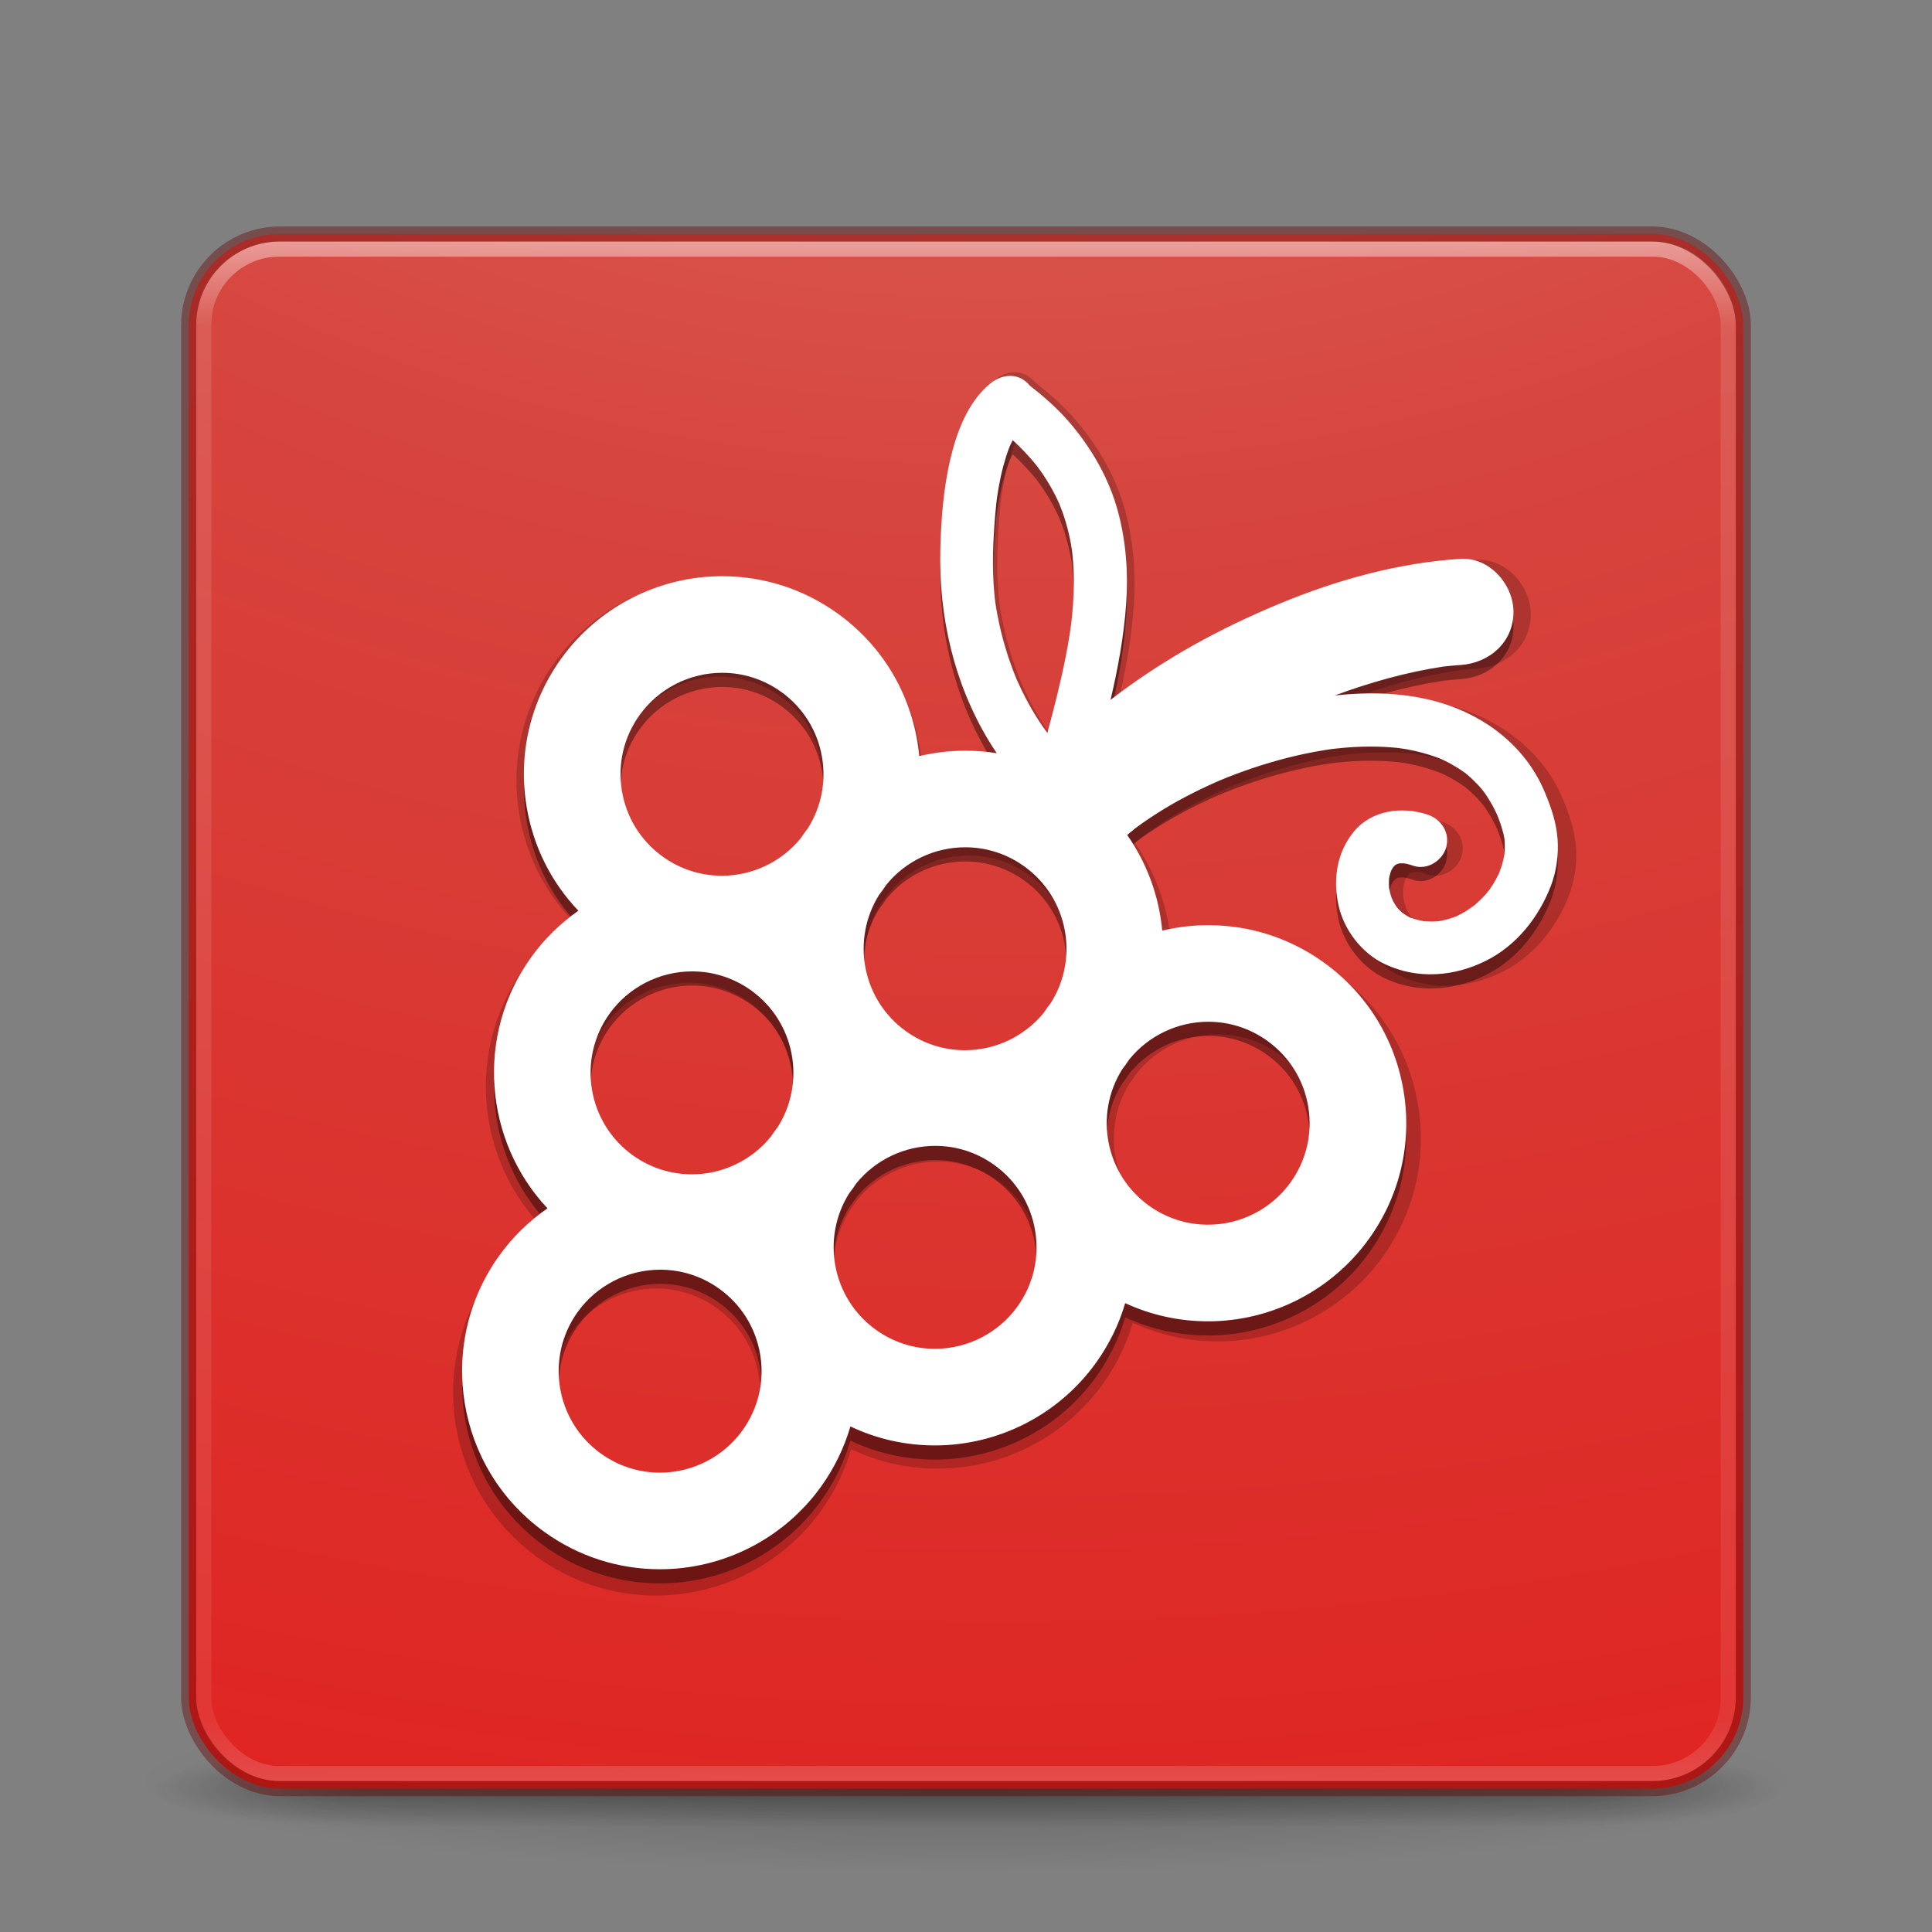 <?xml version="1.0" encoding="UTF-8" standalone="no"?>
<!-- Created with Inkscape (http://www.inkscape.org/) -->

<svg
   xmlns:dc="http://purl.org/dc/elements/1.1/"
   xmlns:cc="http://creativecommons.org/ns#"
   xmlns:rdf="http://www.w3.org/1999/02/22-rdf-syntax-ns#"
   xmlns:svg="http://www.w3.org/2000/svg"
   xmlns="http://www.w3.org/2000/svg"
   xmlns:xlink="http://www.w3.org/1999/xlink"
   xmlns:sodipodi="http://sodipodi.sourceforge.net/DTD/sodipodi-0.dtd"
   xmlns:inkscape="http://www.inkscape.org/namespaces/inkscape"
   width="136.533"
   height="136.533"
   id="svg3049"
   version="1.1"
   inkscape:version="0.92.0 r15299"
   sodipodi:docname="Akawain.svg"
   viewBox="0 0 128 128">
  <rect x="0" y="0" width="128" height="128" fill="#808080" stroke="none"/>
  <defs
     id="defs3051">
    <linearGradient
       y2="54.78"
       x2="167.983"
       y1="8.508"
       x1="167.983"
       gradientTransform="matrix(1.832,0,0,1.844,-232.176,-55.441)"
       gradientUnits="userSpaceOnUse"
       id="linearGradient5228"
       xlink:href="#linearGradient5803"
       inkscape:collect="always" />
    <linearGradient
       id="linearGradient5803">
      <stop
         style="stop-color:#fff5ef;stop-opacity:1;"
         offset="0"
         id="stop5805" />
      <stop
         style="stop-color:#fef8dd;stop-opacity:1;"
         offset="1"
         id="stop5807" />
    </linearGradient>
    <linearGradient
       inkscape:collect="always"
       xlink:href="#linearGradient3924"
       id="linearGradient4136"
       gradientUnits="userSpaceOnUse"
       gradientTransform="matrix(2.73,0,0,2.73,-1.514,-62.512)"
       x1="24"
       y1="5"
       x2="24"
       y2="43" />
    <linearGradient
       id="linearGradient3924">
      <stop
         offset="0"
         style="stop-color:#ffffff;stop-opacity:1"
         id="stop3926" />
      <stop
         offset="0.063"
         style="stop-color:#ffffff;stop-opacity:0.235"
         id="stop3928" />
      <stop
         offset="0.951"
         style="stop-color:#ffffff;stop-opacity:0.157"
         id="stop3930" />
      <stop
         offset="1"
         style="stop-color:#ffffff;stop-opacity:0.392"
         id="stop3932" />
    </linearGradient>
    <radialGradient
       r="12.672"
       fy="9.957"
       fx="6.2"
       cy="9.957"
       cx="6.73"
       gradientTransform="matrix(0,25.083,-30.794,0,372.817,-272.09)"
       gradientUnits="userSpaceOnUse"
       id="radialGradient5264-4"
       xlink:href="#linearGradient2867-449-88-871-390-598-476-591-434-148-57-177-8-3-3-6-4-8-8-8"
       inkscape:collect="always" />
    <linearGradient
       id="linearGradient2867-449-88-871-390-598-476-591-434-148-57-177-8-3-3-6-4-8-8-8">
      <stop
         offset="0"
         style="stop-color:#e28478;stop-opacity:1"
         id="stop3750-1-0-7-6-6-1-3-9" />
      <stop
         offset="0.262"
         style="stop-color:#d6453e;stop-opacity:1"
         id="stop3752-3-7-4-0-32-8-923-0" />
      <stop
         offset="0.705"
         style="stop-color:#e51010;stop-opacity:1"
         id="stop3754-1-8-5-2-7-6-7-1" />
      <stop
         offset="1"
         style="stop-color:#931010;stop-opacity:1"
         id="stop3756-1-6-2-6-6-1-96-6" />
    </linearGradient>
    <radialGradient
       inkscape:collect="always"
       xlink:href="#linearGradient3688-166-749-5"
       id="radialGradient4093"
       gradientUnits="userSpaceOnUse"
       gradientTransform="matrix(2.004,0,0,1.4,27.988,-17.4)"
       cx="4.993"
       cy="43.5"
       fx="4.993"
       fy="43.5"
       r="2.5" />
    <linearGradient
       id="linearGradient3688-166-749-5">
      <stop
         offset="0"
         style="stop-color:#181818;stop-opacity:1"
         id="stop2883-0" />
      <stop
         offset="1"
         style="stop-color:#181818;stop-opacity:0"
         id="stop2885-5" />
    </linearGradient>
    <radialGradient
       inkscape:collect="always"
       xlink:href="#linearGradient3688-464-309-8"
       id="radialGradient4095"
       gradientUnits="userSpaceOnUse"
       gradientTransform="matrix(2.004,0,0,1.4,-20.012,-104.4)"
       cx="4.993"
       cy="43.5"
       fx="4.993"
       fy="43.5"
       r="2.5" />
    <linearGradient
       id="linearGradient3688-464-309-8">
      <stop
         offset="0"
         style="stop-color:#181818;stop-opacity:1"
         id="stop2889-9" />
      <stop
         offset="1"
         style="stop-color:#181818;stop-opacity:0"
         id="stop2891-4" />
    </linearGradient>
    <linearGradient
       inkscape:collect="always"
       xlink:href="#linearGradient3702-501-757-0"
       id="linearGradient4097"
       gradientUnits="userSpaceOnUse"
       x1="25.058"
       y1="47.028"
       x2="25.058"
       y2="39.999" />
    <linearGradient
       id="linearGradient3702-501-757-0">
      <stop
         offset="0"
         style="stop-color:#181818;stop-opacity:0"
         id="stop2895-0" />
      <stop
         offset="0.5"
         style="stop-color:#181818;stop-opacity:1"
         id="stop2897-2" />
      <stop
         offset="1"
         style="stop-color:#181818;stop-opacity:0"
         id="stop2899-6" />
    </linearGradient>
    <linearGradient
       id="linearGradient3811">
      <stop
         offset="0"
         style="stop-color:#000000;stop-opacity:1"
         id="stop3813" />
      <stop
         offset="1"
         style="stop-color:#000000;stop-opacity:0"
         id="stop3815" />
    </linearGradient>
    <radialGradient
       r="35.338"
       fy="93.468"
       fx="-4.029"
       cy="93.468"
       cx="-4.029"
       gradientTransform="matrix(1.556,0,0,0.17,70.27,38.132)"
       gradientUnits="userSpaceOnUse"
       id="radialGradient6276"
       xlink:href="#linearGradient3811"
       inkscape:collect="always" />
  </defs>
  <sodipodi:namedview
     id="base"
     pagecolor="#ffffff"
     bordercolor="#666666"
     borderopacity="1.0"
     inkscape:pageopacity="0.0"
     inkscape:pageshadow="2"
     inkscape:zoom="2.75"
     inkscape:cx="39.913662"
     inkscape:cy="68.935072"
     inkscape:current-layer="layer5"
     showgrid="true"
     inkscape:document-units="px"
     inkscape:grid-bbox="true"
     inkscape:window-width="1366"
     inkscape:window-height="706"
     inkscape:window-x="-8"
     inkscape:window-y="-8"
     inkscape:window-maximized="1"
     showguides="false" />
  <g
     id="layer1"
     inkscape:label="Layer 1"
     inkscape:groupmode="layer"
     transform="translate(0,64)"
     sodipodi:insensitive="true">
    <path
       inkscape:connector-curvature="0"
       d="m 119,54.002 a 55,6 0 0 1 -110,0 55,6 0 1 1 110,0 z"
       id="path3041"
       style="color:#000000;display:inline;overflow:visible;visibility:visible;opacity:0.2;fill:url(#radialGradient6276);fill-opacity:1;fill-rule:nonzero;stroke:none;stroke-width:1;marker:none;enable-background:accumulate" />
    <g
       transform="matrix(2.7,0,0,0.556,-0.8,30.891)"
       id="g2036"
       style="display:inline">
      <g
         transform="matrix(1.053,0,0,1.286,-1.263,-13.429)"
         id="g3712"
         style="opacity:0.4">
        <rect
           width="5"
           height="7"
           x="38"
           y="40"
           id="rect2801"
           style="fill:url(#radialGradient4093);fill-opacity:1;stroke:none" />
        <rect
           width="5"
           height="7"
           x="-10"
           y="-47"
           transform="scale(-1)"
           id="rect3696"
           style="fill:url(#radialGradient4095);fill-opacity:1;stroke:none" />
        <rect
           width="28"
           height="7"
           x="10"
           y="40"
           id="rect3700"
           style="fill:url(#linearGradient4097);fill-opacity:1;stroke:none" />
      </g>
    </g>
    <rect
       width="103"
       height="103"
       rx="6.055"
       ry="6.055"
       x="12.5"
       y="-48.498"
       id="rect5505-21-3"
       style="color:#000000;display:inline;overflow:visible;visibility:visible;fill:url(#radialGradient5264-4);fill-opacity:1;fill-rule:nonzero;stroke:none;stroke-width:1;marker:none;enable-background:accumulate" />
    <rect
       width="101"
       height="101"
       rx="5"
       ry="5"
       x="13.5"
       y="-47.498"
       id="rect6741-7"
       style="opacity:0.5;fill:none;stroke:url(#linearGradient4136);stroke-width:1;stroke-linecap:round;stroke-linejoin:round;stroke-miterlimit:4;stroke-dasharray:none;stroke-dashoffset:0;stroke-opacity:1" />
    <rect
       width="103"
       height="103"
       rx="6.055"
       ry="6.055"
       x="12.5"
       y="-48.498"
       id="rect5505-21-3-1"
       style="color:#000000;display:inline;overflow:visible;visibility:visible;opacity:0.4;fill:none;stroke:#640000;stroke-width:1;stroke-linecap:round;stroke-linejoin:round;stroke-miterlimit:4;stroke-dasharray:none;stroke-dashoffset:0;stroke-opacity:1;marker:none;enable-background:accumulate" />
  </g>
  <g
     inkscape:groupmode="layer"
     id="layer5"
     inkscape:label="Layer 4">
    <g
       transform="matrix(0.082,0,0,0.082,26.706,24.668)"
       id="g4-3-2-0"
       style="display:inline;fill:#000000;fill-opacity:0.196">
      <path
         style="fill:#000000;fill-opacity:0.196"
         inkscape:connector-curvature="0"
         d="m 936.601,343.752 c -15.592,-36.75 -48.677,-62.118 -86.354,-73.213 -28.106,-8.277 -57.97,-9.033 -87.191,-5.847 29.143,-10.798 59.23,-19.286 89.925,-23.961 4.717,-0.536 9.441,-0.973 14.181,-1.28 23.907,-1.552 43.967,-18.825 43.967,-43.967 0,-22.791 -20.026,-45.522 -43.967,-43.967 -51.354,3.334 -101.526,17.228 -148.941,36.79 -50.508,20.837 -97.683,46.685 -140.788,79.991 6.128,-26.119 11.015,-52.481 12.917,-79.338 1.819,-25.676 -0.062,-51.984 -6.839,-76.867 C 576.06,84.733 561.873,60.176 543.564,38.7 533.72,27.154 522.353,17.279 510.47,7.944 c -0.466,-0.589 -0.959,-1.151 -1.483,-1.675 -9.095,-9.094 -21.832,-7.59 -31.091,0 -18.758,15.379 -28.046,40.599 -33.341,63.519 -5.558,24.055 -7.466,49.071 -8.084,73.702 -1.395,55.613 11.175,110.763 40.111,158.674 2.104,3.483 4.308,6.925 6.612,10.312 -8.579,-1.378 -17.311,-2.081 -26.135,-2.081 -12.943,0 -25.71,1.547 -38.064,4.502 -0.36,-3.848 -0.85,-7.7 -1.482,-11.552 -7.102,-43.234 -30.613,-81.114 -66.206,-106.664 -28.057,-20.14 -61.096,-30.786 -95.547,-30.786 -52.764,0 -102.616,25.564 -133.354,68.384 -25.549,35.592 -35.709,79.003 -28.607,122.237 5.411,32.942 20.359,62.768 42.909,86.407 -14.969,10.471 -28.268,23.462 -39.159,38.634 -46.4,64.64 -38.916,151.88 13.58,207.84 -15.309,10.567 -28.9,23.758 -39.992,39.211 -52.742,73.474 -35.875,176.157 37.599,228.899 28.057,20.141 61.096,30.786 95.547,30.786 52.764,0 102.617,-25.563 133.354,-68.384 11.041,-15.381 19.202,-32.225 24.345,-49.882 21.771,10.336 45.535,15.716 70.014,15.716 52.764,0 102.616,-25.564 133.354,-68.384 10.95,-15.255 19.063,-31.947 24.212,-49.443 21.384,9.9 44.646,15.049 68.593,15.049 52.764,0 102.615,-25.563 133.354,-68.384 25.549,-35.592 35.709,-79.003 28.607,-122.237 -7.103,-43.233 -30.614,-81.113 -66.206,-106.663 -28.058,-20.141 -61.098,-30.785 -95.547,-30.785 -12.972,0 -25.764,1.553 -38.143,4.519 -2.609,-28.171 -12.448,-55.577 -29.001,-79.209 2.129,-1.825 4.286,-3.62 6.484,-5.364 0.534,-0.401 1.068,-0.802 1.604,-1.201 1.596,-1.184 3.21,-2.34 4.831,-3.487 3.64,-2.574 7.354,-5.039 11.107,-7.442 15.736,-10.077 32.388,-18.71 49.459,-26.284 0.755,-0.335 2.848,-1.229 4.159,-1.792 1.597,-0.659 3.194,-1.318 4.799,-1.959 4.829,-1.932 9.702,-3.753 14.6,-5.503 9.499,-3.394 19.135,-6.402 28.861,-9.077 9.695,-2.666 19.504,-4.909 29.384,-6.768 4.474,-0.841 8.969,-1.564 13.476,-2.217 0.995,-0.124 1.992,-0.243 2.989,-0.358 2.713,-0.314 5.434,-0.574 8.154,-0.811 9.497,-0.827 19.04,-1.109 28.57,-0.851 4.435,0.12 8.863,0.407 13.28,0.808 1.011,0.091 2.019,0.197 3.025,0.308 0.389,0.08 4.811,0.689 6.151,0.923 8.584,1.497 17.032,3.734 25.229,6.686 0.85,0.306 2.902,1.132 4.014,1.573 0.966,0.442 1.926,0.895 2.882,1.357 3.913,1.889 7.695,4.04 11.368,6.359 1.689,1.067 3.334,2.202 4.963,3.359 0.264,0.188 0.521,0.387 0.781,0.579 0.112,0.089 0.219,0.175 0.313,0.252 3.385,2.763 6.551,5.784 9.559,8.951 1.409,1.484 2.75,3.029 4.068,4.593 0.263,0.312 0.513,0.634 0.77,0.951 0.091,0.12 0.177,0.235 0.25,0.336 2.736,3.744 5.167,7.704 7.407,11.761 1.072,1.941 2.058,3.928 3.018,5.927 0.379,0.788 0.733,1.587 1.091,2.384 2.021,5.051 3.78,10.268 5.062,15.553 0.28,1.153 0.496,2.321 0.705,3.489 0.012,0.141 0.026,0.295 0.042,0.472 0.261,2.792 0.269,5.602 0.195,8.402 -0.036,1.396 -0.154,2.788 -0.271,4.179 -10e-4,0.007 -10e-4,0.012 -0.002,0.02 -0.516,3.104 -1.292,6.163 -2.17,9.183 -0.347,1.193 -2.226,6.111 -2.185,6.249 -0.845,1.795 -1.759,3.558 -2.705,5.301 -1.351,2.488 -2.874,4.877 -4.45,7.227 -0.268,0.399 -0.548,0.791 -0.826,1.183 0.019,-0.086 -2.074,2.626 -2.686,3.334 -3.203,3.708 -6.773,7.078 -10.533,10.214 0.45,-0.483 -4.324,3.036 -5.439,3.743 -2.774,1.759 -5.686,3.29 -8.642,4.717 -0.144,0.07 -0.274,0.133 -0.391,0.19 -1.144,0.441 -2.301,0.845 -3.46,1.241 -2.65,0.902 -5.369,1.589 -8.101,2.195 -0.536,0.119 -1.076,0.22 -1.617,0.319 -0.717,0.101 -1.722,0.238 -2.257,0.283 -3.3,0.275 -6.618,0.219 -9.92,0.024 -0.411,-0.023 -1.151,-0.104 -1.809,-0.179 -0.795,-0.15 -1.588,-0.31 -2.381,-0.475 -2.809,-0.585 -5.565,-1.422 -8.275,-2.358 -0.006,-0.002 -0.014,-0.005 -0.021,-0.008 -0.626,-0.31 -1.246,-0.627 -1.862,-0.952 -1.088,-0.573 -4.056,-2.629 -4.942,-3.166 -0.787,-0.712 -1.552,-1.447 -2.302,-2.196 -0.599,-0.597 -1.779,-2.031 -2.547,-2.963 -0.643,-0.974 -1.261,-1.964 -1.849,-2.97 -0.533,-0.912 -1.592,-3.269 -2.143,-4.465 -0.842,-2.513 -1.472,-5.093 -1.967,-7.695 -0.041,-0.545 -0.075,-1.091 -0.106,-1.636 -0.124,-2.172 -0.064,-4.351 0.074,-6.521 0.003,-0.042 0.006,-0.085 0.009,-0.129 0.021,-0.11 0.041,-0.223 0.063,-0.334 0.335,-1.743 0.816,-3.453 1.351,-5.144 0.062,-0.198 0.135,-0.394 0.203,-0.589 0.427,-0.854 0.895,-1.684 1.396,-2.493 0.576,-0.723 1.33,-1.642 1.87,-2.168 0.047,-0.046 0.099,-0.088 0.146,-0.133 0.479,-0.304 1.192,-0.662 1.874,-0.983 0.521,-0.151 1.045,-0.287 1.574,-0.41 0.475,-0.049 0.959,-0.09 1.345,-0.102 0.789,-0.023 1.577,-0.003 2.364,0.039 0.772,0.106 1.707,0.247 2.285,0.375 1.96,0.433 3.877,1.042 5.778,1.679 11.366,3.808 23.997,-4.281 27.042,-15.354 3.31,-12.032 -4.003,-23.239 -15.354,-27.043 -20.897,-7.002 -46.196,-3.918 -60.93,13.865 -14.247,17.196 -17.58,39.232 -13.002,60.727 4.425,20.774 19.286,40.161 38.527,49.247 27.159,12.822 57.622,10.312 84.043,-2.998 25.091,-12.641 43.409,-35.869 53.357,-61.692 4.66,-12.096 6.555,-25.88 5.611,-38.781 -1.038,-14.25 -5.512,-26.941 -11.035,-39.96 z M 482.006,187.726 c -0.016,-0.105 -0.03,-0.194 -0.044,-0.288 -0.013,-0.105 -0.026,-0.207 -0.04,-0.326 -0.266,-2.134 -0.482,-4.273 -0.689,-6.413 -2.141,-21.965 -1.096,-44.619 0.769,-66.571 0.242,-2.849 0.531,-5.693 0.839,-8.536 0.156,-1.435 0.329,-2.868 0.503,-4.302 0.009,-0.077 0.018,-0.139 0.025,-0.208 0.864,-6.107 1.964,-12.18 3.27,-18.208 1.194,-5.509 2.664,-10.955 4.366,-16.328 0.821,-2.592 1.749,-5.147 2.721,-7.686 0.038,-0.098 0.085,-0.218 0.138,-0.345 0.602,-1.339 1.238,-2.662 1.892,-3.977 0.214,-0.431 0.449,-0.85 0.672,-1.277 0.63,0.58 1.266,1.154 1.891,1.739 5.388,5.042 10.441,10.431 15.228,16.045 1.059,1.242 2.085,2.513 3.11,3.784 0.02,0.025 0.035,0.045 0.056,0.069 0.121,0.163 0.258,0.348 0.426,0.573 1.886,2.519 3.664,5.114 5.405,7.733 3.65,5.49 6.891,11.244 9.845,17.134 1.001,1.996 1.93,4.029 2.834,6.07 -0.516,-1.049 1.952,5.04 2.405,6.302 2.124,5.91 3.824,11.965 5.267,18.074 0.664,2.811 1.224,5.645 1.749,8.484 0.206,1.111 0.858,5.603 1.026,6.578 0.627,5.463 1.005,10.953 1.216,16.446 0.478,12.409 -0.169,24.846 -1.401,37.194 -0.227,2.262 -0.491,4.52 -0.768,6.776 0.059,-0.637 -0.813,5.813 -1.016,7.127 -1.031,6.685 -2.254,13.34 -3.564,19.975 -4.142,20.968 -9.479,41.678 -15.021,62.32 -0.247,-0.321 -0.46,-0.599 -0.574,-0.753 -1.288,-1.741 -2.526,-3.519 -3.756,-5.3 -7.89,-11.422 -14.505,-23.701 -20.231,-36.333 -0.371,-0.818 -0.722,-1.645 -1.081,-2.468 -0.133,-0.349 -1.098,-2.653 -1.318,-3.206 -1.261,-3.153 -2.434,-6.341 -3.575,-9.539 -2.468,-6.913 -4.593,-13.944 -6.5,-21.031 -1.739,-6.463 -3.182,-13.004 -4.436,-19.578 -0.622,-3.238 -1.146,-6.493 -1.639,-9.75 z m 23.946,218.443 c 36.229,26.007 45.575,75.712 22.13,112.965 -1.046,1.364 -2.074,2.743 -3.079,4.145 -1.021,1.423 -2.008,2.86 -2.977,4.305 -15.885,19.427 -39.873,30.882 -65.178,30.882 -17.609,0 -34.518,-5.455 -48.895,-15.774 -36.23,-26.008 -45.575,-75.714 -22.129,-112.967 1.045,-1.362 2.073,-2.742 3.079,-4.143 1.021,-1.423 2.009,-2.862 2.98,-4.309 15.884,-19.425 39.871,-30.878 65.173,-30.878 17.612,0 34.52,5.454 48.896,15.774 z m -343.417,122.04 c 15.748,-21.938 41.305,-35.036 68.365,-35.036 17.611,0 34.518,5.455 48.896,15.775 36.228,26.006 45.574,75.709 22.131,112.963 -1.046,1.364 -2.075,2.744 -3.081,4.146 -1.022,1.425 -2.008,2.862 -2.978,4.308 -15.884,19.426 -39.872,30.88 -65.176,30.88 -17.611,0 -34.518,-5.455 -48.895,-15.775 -37.639,-27.019 -46.28,-79.622 -19.262,-117.261 z m 24.859,-247.277 c 15.748,-21.938 41.305,-35.036 68.365,-35.036 17.611,0 34.518,5.455 48.895,15.775 18.233,13.088 30.278,32.494 33.917,54.641 3.356,20.438 -0.833,40.945 -11.782,58.318 -1.047,1.365 -2.077,2.747 -3.084,4.149 -1.021,1.423 -2.008,2.861 -2.978,4.305 -15.884,19.427 -39.873,30.882 -65.177,30.882 -17.61,0 -34.518,-5.455 -48.895,-15.774 -18.233,-13.088 -30.278,-32.494 -33.916,-54.642 -3.638,-22.149 1.566,-44.385 14.655,-62.618 z m 85.25,592.325 c -15.748,21.938 -41.305,35.036 -68.365,35.036 -17.611,0 -34.518,-5.455 -48.895,-15.775 -37.639,-27.019 -46.279,-79.62 -19.261,-117.26 15.748,-21.938 41.305,-35.036 68.365,-35.036 17.61,0 34.518,5.455 48.895,15.775 18.233,13.088 30.278,32.493 33.916,54.641 3.638,22.149 -1.567,44.387 -14.655,62.619 z m 227.71,-102.549 c -15.747,21.938 -41.305,35.036 -68.363,35.036 -17.611,0 -34.52,-5.455 -48.896,-15.775 -36.229,-26.006 -45.574,-75.71 -22.131,-112.963 1.046,-1.364 2.075,-2.744 3.081,-4.145 1.022,-1.424 2.008,-2.862 2.979,-4.307 15.884,-19.426 39.871,-30.881 65.176,-30.881 17.609,0 34.518,5.455 48.895,15.775 18.233,13.088 30.278,32.493 33.916,54.641 3.637,22.149 -1.568,44.386 -14.657,62.619 z M 707.252,550.669 c 18.233,13.088 30.278,32.493 33.916,54.641 3.638,22.148 -1.567,44.387 -14.655,62.619 -15.748,21.938 -41.305,35.036 -68.364,35.036 -17.61,0 -34.518,-5.455 -48.895,-15.774 -36.229,-26.008 -45.575,-75.713 -22.13,-112.966 1.046,-1.363 2.074,-2.742 3.079,-4.144 1.021,-1.423 2.008,-2.861 2.977,-4.305 15.884,-19.428 39.873,-30.883 65.177,-30.883 17.61,10e-4 34.518,5.456 48.895,15.776 z"
         id="path2-8-5-2" />
    </g>
  </g>
  <g
     inkscape:groupmode="layer"
     id="layer3"
     inkscape:label="Layer 3"
     style="display:inline">
    <g
       transform="matrix(0.08,0,0,0.08,27.382,25.841)"
       id="g4-3-2"
       style="fill:#000000;fill-opacity:0.392">
      <path
         style="fill:#000000;fill-opacity:0.392"
         inkscape:connector-curvature="0"
         d="m 936.601,343.752 c -15.592,-36.75 -48.677,-62.118 -86.354,-73.213 -28.106,-8.277 -57.97,-9.033 -87.191,-5.847 29.143,-10.798 59.23,-19.286 89.925,-23.961 4.717,-0.536 9.441,-0.973 14.181,-1.28 23.907,-1.552 43.967,-18.825 43.967,-43.967 0,-22.791 -20.026,-45.522 -43.967,-43.967 -51.354,3.334 -101.526,17.228 -148.941,36.79 -50.508,20.837 -97.683,46.685 -140.788,79.991 6.128,-26.119 11.015,-52.481 12.917,-79.338 1.819,-25.676 -0.062,-51.984 -6.839,-76.867 C 576.06,84.733 561.873,60.176 543.564,38.7 533.72,27.154 522.353,17.279 510.47,7.944 c -0.466,-0.589 -0.959,-1.151 -1.483,-1.675 -9.095,-9.094 -21.832,-7.59 -31.091,0 -18.758,15.379 -28.046,40.599 -33.341,63.519 -5.558,24.055 -7.466,49.071 -8.084,73.702 -1.395,55.613 11.175,110.763 40.111,158.674 2.104,3.483 4.308,6.925 6.612,10.312 -8.579,-1.378 -17.311,-2.081 -26.135,-2.081 -12.943,0 -25.71,1.547 -38.064,4.502 -0.36,-3.848 -0.85,-7.7 -1.482,-11.552 -7.102,-43.234 -30.613,-81.114 -66.206,-106.664 -28.057,-20.14 -61.096,-30.786 -95.547,-30.786 -52.764,0 -102.616,25.564 -133.354,68.384 -25.549,35.592 -35.709,79.003 -28.607,122.237 5.411,32.942 20.359,62.768 42.909,86.407 -14.969,10.471 -28.268,23.462 -39.159,38.634 -46.4,64.64 -38.916,151.88 13.58,207.84 -15.309,10.567 -28.9,23.758 -39.992,39.211 -52.742,73.474 -35.875,176.157 37.599,228.899 28.057,20.141 61.096,30.786 95.547,30.786 52.764,0 102.617,-25.563 133.354,-68.384 11.041,-15.381 19.202,-32.225 24.345,-49.882 21.771,10.336 45.535,15.716 70.014,15.716 52.764,0 102.616,-25.564 133.354,-68.384 10.95,-15.255 19.063,-31.947 24.212,-49.443 21.384,9.9 44.646,15.049 68.593,15.049 52.764,0 102.615,-25.563 133.354,-68.384 25.549,-35.592 35.709,-79.003 28.607,-122.237 -7.103,-43.233 -30.614,-81.113 -66.206,-106.663 -28.058,-20.141 -61.098,-30.785 -95.547,-30.785 -12.972,0 -25.764,1.553 -38.143,4.519 -2.609,-28.171 -12.448,-55.577 -29.001,-79.209 2.129,-1.825 4.286,-3.62 6.484,-5.364 0.534,-0.401 1.068,-0.802 1.604,-1.201 1.596,-1.184 3.21,-2.34 4.831,-3.487 3.64,-2.574 7.354,-5.039 11.107,-7.442 15.736,-10.077 32.388,-18.71 49.459,-26.284 0.755,-0.335 2.848,-1.229 4.159,-1.792 1.597,-0.659 3.194,-1.318 4.799,-1.959 4.829,-1.932 9.702,-3.753 14.6,-5.503 9.499,-3.394 19.135,-6.402 28.861,-9.077 9.695,-2.666 19.504,-4.909 29.384,-6.768 4.474,-0.841 8.969,-1.564 13.476,-2.217 0.995,-0.124 1.992,-0.243 2.989,-0.358 2.713,-0.314 5.434,-0.574 8.154,-0.811 9.497,-0.827 19.04,-1.109 28.57,-0.851 4.435,0.12 8.863,0.407 13.28,0.808 1.011,0.091 2.019,0.197 3.025,0.308 0.389,0.08 4.811,0.689 6.151,0.923 8.584,1.497 17.032,3.734 25.229,6.686 0.85,0.306 2.902,1.132 4.014,1.573 0.966,0.442 1.926,0.895 2.882,1.357 3.913,1.889 7.695,4.04 11.368,6.359 1.689,1.067 3.334,2.202 4.963,3.359 0.264,0.188 0.521,0.387 0.781,0.579 0.112,0.089 0.219,0.175 0.313,0.252 3.385,2.763 6.551,5.784 9.559,8.951 1.409,1.484 2.75,3.029 4.068,4.593 0.263,0.312 0.513,0.634 0.77,0.951 0.091,0.12 0.177,0.235 0.25,0.336 2.736,3.744 5.167,7.704 7.407,11.761 1.072,1.941 2.058,3.928 3.018,5.927 0.379,0.788 0.733,1.587 1.091,2.384 2.021,5.051 3.78,10.268 5.062,15.553 0.28,1.153 0.496,2.321 0.705,3.489 0.012,0.141 0.026,0.295 0.042,0.472 0.261,2.792 0.269,5.602 0.195,8.402 -0.036,1.396 -0.154,2.788 -0.271,4.179 -10e-4,0.007 -10e-4,0.012 -0.002,0.02 -0.516,3.104 -1.292,6.163 -2.17,9.183 -0.347,1.193 -2.226,6.111 -2.185,6.249 -0.845,1.795 -1.759,3.558 -2.705,5.301 -1.351,2.488 -2.874,4.877 -4.45,7.227 -0.268,0.399 -0.548,0.791 -0.826,1.183 0.019,-0.086 -2.074,2.626 -2.686,3.334 -3.203,3.708 -6.773,7.078 -10.533,10.214 0.45,-0.483 -4.324,3.036 -5.439,3.743 -2.774,1.759 -5.686,3.29 -8.642,4.717 -0.144,0.07 -0.274,0.133 -0.391,0.19 -1.144,0.441 -2.301,0.845 -3.46,1.241 -2.65,0.902 -5.369,1.589 -8.101,2.195 -0.536,0.119 -1.076,0.22 -1.617,0.319 -0.717,0.101 -1.722,0.238 -2.257,0.283 -3.3,0.275 -6.618,0.219 -9.92,0.024 -0.411,-0.023 -1.151,-0.104 -1.809,-0.179 -0.795,-0.15 -1.588,-0.31 -2.381,-0.475 -2.809,-0.585 -5.565,-1.422 -8.275,-2.358 -0.006,-0.002 -0.014,-0.005 -0.021,-0.008 -0.626,-0.31 -1.246,-0.627 -1.862,-0.952 -1.088,-0.573 -4.056,-2.629 -4.942,-3.166 -0.787,-0.712 -1.552,-1.447 -2.302,-2.196 -0.599,-0.597 -1.779,-2.031 -2.547,-2.963 -0.643,-0.974 -1.261,-1.964 -1.849,-2.97 -0.533,-0.912 -1.592,-3.269 -2.143,-4.465 -0.842,-2.513 -1.472,-5.093 -1.967,-7.695 -0.041,-0.545 -0.075,-1.091 -0.106,-1.636 -0.124,-2.172 -0.064,-4.351 0.074,-6.521 0.003,-0.042 0.006,-0.085 0.009,-0.129 0.021,-0.11 0.041,-0.223 0.063,-0.334 0.335,-1.743 0.816,-3.453 1.351,-5.144 0.062,-0.198 0.135,-0.394 0.203,-0.589 0.427,-0.854 0.895,-1.684 1.396,-2.493 0.576,-0.723 1.33,-1.642 1.87,-2.168 0.047,-0.046 0.099,-0.088 0.146,-0.133 0.479,-0.304 1.192,-0.662 1.874,-0.983 0.521,-0.151 1.045,-0.287 1.574,-0.41 0.475,-0.049 0.959,-0.09 1.345,-0.102 0.789,-0.023 1.577,-0.003 2.364,0.039 0.772,0.106 1.707,0.247 2.285,0.375 1.96,0.433 3.877,1.042 5.778,1.679 11.366,3.808 23.997,-4.281 27.042,-15.354 3.31,-12.032 -4.003,-23.239 -15.354,-27.043 -20.897,-7.002 -46.196,-3.918 -60.93,13.865 -14.247,17.196 -17.58,39.232 -13.002,60.727 4.425,20.774 19.286,40.161 38.527,49.247 27.159,12.822 57.622,10.312 84.043,-2.998 25.091,-12.641 43.409,-35.869 53.357,-61.692 4.66,-12.096 6.555,-25.88 5.611,-38.781 -1.038,-14.25 -5.512,-26.941 -11.035,-39.96 z M 482.006,187.726 c -0.016,-0.105 -0.03,-0.194 -0.044,-0.288 -0.013,-0.105 -0.026,-0.207 -0.04,-0.326 -0.266,-2.134 -0.482,-4.273 -0.689,-6.413 -2.141,-21.965 -1.096,-44.619 0.769,-66.571 0.242,-2.849 0.531,-5.693 0.839,-8.536 0.156,-1.435 0.329,-2.868 0.503,-4.302 0.009,-0.077 0.018,-0.139 0.025,-0.208 0.864,-6.107 1.964,-12.18 3.27,-18.208 1.194,-5.509 2.664,-10.955 4.366,-16.328 0.821,-2.592 1.749,-5.147 2.721,-7.686 0.038,-0.098 0.085,-0.218 0.138,-0.345 0.602,-1.339 1.238,-2.662 1.892,-3.977 0.214,-0.431 0.449,-0.85 0.672,-1.277 0.63,0.58 1.266,1.154 1.891,1.739 5.388,5.042 10.441,10.431 15.228,16.045 1.059,1.242 2.085,2.513 3.11,3.784 0.02,0.025 0.035,0.045 0.056,0.069 0.121,0.163 0.258,0.348 0.426,0.573 1.886,2.519 3.664,5.114 5.405,7.733 3.65,5.49 6.891,11.244 9.845,17.134 1.001,1.996 1.93,4.029 2.834,6.07 -0.516,-1.049 1.952,5.04 2.405,6.302 2.124,5.91 3.824,11.965 5.267,18.074 0.664,2.811 1.224,5.645 1.749,8.484 0.206,1.111 0.858,5.603 1.026,6.578 0.627,5.463 1.005,10.953 1.216,16.446 0.478,12.409 -0.169,24.846 -1.401,37.194 -0.227,2.262 -0.491,4.52 -0.768,6.776 0.059,-0.637 -0.813,5.813 -1.016,7.127 -1.031,6.685 -2.254,13.34 -3.564,19.975 -4.142,20.968 -9.479,41.678 -15.021,62.32 -0.247,-0.321 -0.46,-0.599 -0.574,-0.753 -1.288,-1.741 -2.526,-3.519 -3.756,-5.3 -7.89,-11.422 -14.505,-23.701 -20.231,-36.333 -0.371,-0.818 -0.722,-1.645 -1.081,-2.468 -0.133,-0.349 -1.098,-2.653 -1.318,-3.206 -1.261,-3.153 -2.434,-6.341 -3.575,-9.539 -2.468,-6.913 -4.593,-13.944 -6.5,-21.031 -1.739,-6.463 -3.182,-13.004 -4.436,-19.578 -0.622,-3.238 -1.146,-6.493 -1.639,-9.75 z m 23.946,218.443 c 36.229,26.007 45.575,75.712 22.13,112.965 -1.046,1.364 -2.074,2.743 -3.079,4.145 -1.021,1.423 -2.008,2.86 -2.977,4.305 -15.885,19.427 -39.873,30.882 -65.178,30.882 -17.609,0 -34.518,-5.455 -48.895,-15.774 -36.23,-26.008 -45.575,-75.714 -22.129,-112.967 1.045,-1.362 2.073,-2.742 3.079,-4.143 1.021,-1.423 2.009,-2.862 2.98,-4.309 15.884,-19.425 39.871,-30.878 65.173,-30.878 17.612,0 34.52,5.454 48.896,15.774 z m -343.417,122.04 c 15.748,-21.938 41.305,-35.036 68.365,-35.036 17.611,0 34.518,5.455 48.896,15.775 36.228,26.006 45.574,75.709 22.131,112.963 -1.046,1.364 -2.075,2.744 -3.081,4.146 -1.022,1.425 -2.008,2.862 -2.978,4.308 -15.884,19.426 -39.872,30.88 -65.176,30.88 -17.611,0 -34.518,-5.455 -48.895,-15.775 -37.639,-27.019 -46.28,-79.622 -19.262,-117.261 z m 24.859,-247.277 c 15.748,-21.938 41.305,-35.036 68.365,-35.036 17.611,0 34.518,5.455 48.895,15.775 18.233,13.088 30.278,32.494 33.917,54.641 3.356,20.438 -0.833,40.945 -11.782,58.318 -1.047,1.365 -2.077,2.747 -3.084,4.149 -1.021,1.423 -2.008,2.861 -2.978,4.305 -15.884,19.427 -39.873,30.882 -65.177,30.882 -17.61,0 -34.518,-5.455 -48.895,-15.774 -18.233,-13.088 -30.278,-32.494 -33.916,-54.642 -3.638,-22.149 1.566,-44.385 14.655,-62.618 z m 85.25,592.325 c -15.748,21.938 -41.305,35.036 -68.365,35.036 -17.611,0 -34.518,-5.455 -48.895,-15.775 -37.639,-27.019 -46.279,-79.62 -19.261,-117.26 15.748,-21.938 41.305,-35.036 68.365,-35.036 17.61,0 34.518,5.455 48.895,15.775 18.233,13.088 30.278,32.493 33.916,54.641 3.638,22.149 -1.567,44.387 -14.655,62.619 z m 227.71,-102.549 c -15.747,21.938 -41.305,35.036 -68.363,35.036 -17.611,0 -34.52,-5.455 -48.896,-15.775 -36.229,-26.006 -45.574,-75.71 -22.131,-112.963 1.046,-1.364 2.075,-2.744 3.081,-4.145 1.022,-1.424 2.008,-2.862 2.979,-4.307 15.884,-19.426 39.871,-30.881 65.176,-30.881 17.609,0 34.518,5.455 48.895,15.775 18.233,13.088 30.278,32.493 33.916,54.641 3.637,22.149 -1.568,44.386 -14.657,62.619 z M 707.252,550.669 c 18.233,13.088 30.278,32.493 33.916,54.641 3.638,22.148 -1.567,44.387 -14.655,62.619 -15.748,21.938 -41.305,35.036 -68.364,35.036 -17.61,0 -34.518,-5.455 -48.895,-15.774 -36.229,-26.008 -45.575,-75.713 -22.13,-112.966 1.046,-1.363 2.074,-2.742 3.079,-4.144 1.021,-1.423 2.008,-2.861 2.977,-4.305 15.884,-19.428 39.873,-30.883 65.177,-30.883 17.61,10e-4 34.518,5.456 48.895,15.776 z"
         id="path2-8-5" />
    </g>
  </g>
  <g
     inkscape:groupmode="layer"
     id="layer2"
     inkscape:label="Layer 2"
     style="display:inline">
    <g
       transform="matrix(0.08,0,0,0.08,27.382,24.903)"
       id="g4-3">
      <path
         style="fill:#ffffff"
         inkscape:connector-curvature="0"
         d="m 936.601,343.752 c -15.592,-36.75 -48.677,-62.118 -86.354,-73.213 -28.106,-8.277 -57.97,-9.033 -87.191,-5.847 29.143,-10.798 59.23,-19.286 89.925,-23.961 4.717,-0.536 9.441,-0.973 14.181,-1.28 23.907,-1.552 43.967,-18.825 43.967,-43.967 0,-22.791 -20.026,-45.522 -43.967,-43.967 -51.354,3.334 -101.526,17.228 -148.941,36.79 -50.508,20.837 -97.683,46.685 -140.788,79.991 6.128,-26.119 11.015,-52.481 12.917,-79.338 1.819,-25.676 -0.062,-51.984 -6.839,-76.867 C 576.06,84.733 561.873,60.176 543.564,38.7 533.72,27.154 522.353,17.279 510.47,7.944 c -0.466,-0.589 -0.959,-1.151 -1.483,-1.675 -9.095,-9.094 -21.832,-7.59 -31.091,0 -18.758,15.379 -28.046,40.599 -33.341,63.519 -5.558,24.055 -7.466,49.071 -8.084,73.702 -1.395,55.613 11.175,110.763 40.111,158.674 2.104,3.483 4.308,6.925 6.612,10.312 -8.579,-1.378 -17.311,-2.081 -26.135,-2.081 -12.943,0 -25.71,1.547 -38.064,4.502 -0.36,-3.848 -0.85,-7.7 -1.482,-11.552 -7.102,-43.234 -30.613,-81.114 -66.206,-106.664 -28.057,-20.14 -61.096,-30.786 -95.547,-30.786 -52.764,0 -102.616,25.564 -133.354,68.384 -25.549,35.592 -35.709,79.003 -28.607,122.237 5.411,32.942 20.359,62.768 42.909,86.407 -14.969,10.471 -28.268,23.462 -39.159,38.634 -46.4,64.64 -38.916,151.88 13.58,207.84 -15.309,10.567 -28.9,23.758 -39.992,39.211 -52.742,73.474 -35.875,176.157 37.599,228.899 28.057,20.141 61.096,30.786 95.547,30.786 52.764,0 102.617,-25.563 133.354,-68.384 11.041,-15.381 19.202,-32.225 24.345,-49.882 21.771,10.336 45.535,15.716 70.014,15.716 52.764,0 102.616,-25.564 133.354,-68.384 10.95,-15.255 19.063,-31.947 24.212,-49.443 21.384,9.9 44.646,15.049 68.593,15.049 52.764,0 102.615,-25.563 133.354,-68.384 25.549,-35.592 35.709,-79.003 28.607,-122.237 -7.103,-43.233 -30.614,-81.113 -66.206,-106.663 -28.058,-20.141 -61.098,-30.785 -95.547,-30.785 -12.972,0 -25.764,1.553 -38.143,4.519 -2.609,-28.171 -12.448,-55.577 -29.001,-79.209 2.129,-1.825 4.286,-3.62 6.484,-5.364 0.534,-0.401 1.068,-0.802 1.604,-1.201 1.596,-1.184 3.21,-2.34 4.831,-3.487 3.64,-2.574 7.354,-5.039 11.107,-7.442 15.736,-10.077 32.388,-18.71 49.459,-26.284 0.755,-0.335 2.848,-1.229 4.159,-1.792 1.597,-0.659 3.194,-1.318 4.799,-1.959 4.829,-1.932 9.702,-3.753 14.6,-5.503 9.499,-3.394 19.135,-6.402 28.861,-9.077 9.695,-2.666 19.504,-4.909 29.384,-6.768 4.474,-0.841 8.969,-1.564 13.476,-2.217 0.995,-0.124 1.992,-0.243 2.989,-0.358 2.713,-0.314 5.434,-0.574 8.154,-0.811 9.497,-0.827 19.04,-1.109 28.57,-0.851 4.435,0.12 8.863,0.407 13.28,0.808 1.011,0.091 2.019,0.197 3.025,0.308 0.389,0.08 4.811,0.689 6.151,0.923 8.584,1.497 17.032,3.734 25.229,6.686 0.85,0.306 2.902,1.132 4.014,1.573 0.966,0.442 1.926,0.895 2.882,1.357 3.913,1.889 7.695,4.04 11.368,6.359 1.689,1.067 3.334,2.202 4.963,3.359 0.264,0.188 0.521,0.387 0.781,0.579 0.112,0.089 0.219,0.175 0.313,0.252 3.385,2.763 6.551,5.784 9.559,8.951 1.409,1.484 2.75,3.029 4.068,4.593 0.263,0.312 0.513,0.634 0.77,0.951 0.091,0.12 0.177,0.235 0.25,0.336 2.736,3.744 5.167,7.704 7.407,11.761 1.072,1.941 2.058,3.928 3.018,5.927 0.379,0.788 0.733,1.587 1.091,2.384 2.021,5.051 3.78,10.268 5.062,15.553 0.28,1.153 0.496,2.321 0.705,3.489 0.012,0.141 0.026,0.295 0.042,0.472 0.261,2.792 0.269,5.602 0.195,8.402 -0.036,1.396 -0.154,2.788 -0.271,4.179 -10e-4,0.007 -10e-4,0.012 -0.002,0.02 -0.516,3.104 -1.292,6.163 -2.17,9.183 -0.347,1.193 -2.226,6.111 -2.185,6.249 -0.845,1.795 -1.759,3.558 -2.705,5.301 -1.351,2.488 -2.874,4.877 -4.45,7.227 -0.268,0.399 -0.548,0.791 -0.826,1.183 0.019,-0.086 -2.074,2.626 -2.686,3.334 -3.203,3.708 -6.773,7.078 -10.533,10.214 0.45,-0.483 -4.324,3.036 -5.439,3.743 -2.774,1.759 -5.686,3.29 -8.642,4.717 -0.144,0.07 -0.274,0.133 -0.391,0.19 -1.144,0.441 -2.301,0.845 -3.46,1.241 -2.65,0.902 -5.369,1.589 -8.101,2.195 -0.536,0.119 -1.076,0.22 -1.617,0.319 -0.717,0.101 -1.722,0.238 -2.257,0.283 -3.3,0.275 -6.618,0.219 -9.92,0.024 -0.411,-0.023 -1.151,-0.104 -1.809,-0.179 -0.795,-0.15 -1.588,-0.31 -2.381,-0.475 -2.809,-0.585 -5.565,-1.422 -8.275,-2.358 -0.006,-0.002 -0.014,-0.005 -0.021,-0.008 -0.626,-0.31 -1.246,-0.627 -1.862,-0.952 -1.088,-0.573 -4.056,-2.629 -4.942,-3.166 -0.787,-0.712 -1.552,-1.447 -2.302,-2.196 -0.599,-0.597 -1.779,-2.031 -2.547,-2.963 -0.643,-0.974 -1.261,-1.964 -1.849,-2.97 -0.533,-0.912 -1.592,-3.269 -2.143,-4.465 -0.842,-2.513 -1.472,-5.093 -1.967,-7.695 -0.041,-0.545 -0.075,-1.091 -0.106,-1.636 -0.124,-2.172 -0.064,-4.351 0.074,-6.521 0.003,-0.042 0.006,-0.085 0.009,-0.129 0.021,-0.11 0.041,-0.223 0.063,-0.334 0.335,-1.743 0.816,-3.453 1.351,-5.144 0.062,-0.198 0.135,-0.394 0.203,-0.589 0.427,-0.854 0.895,-1.684 1.396,-2.493 0.576,-0.723 1.33,-1.642 1.87,-2.168 0.047,-0.046 0.099,-0.088 0.146,-0.133 0.479,-0.304 1.192,-0.662 1.874,-0.983 0.521,-0.151 1.045,-0.287 1.574,-0.41 0.475,-0.049 0.959,-0.09 1.345,-0.102 0.789,-0.023 1.577,-0.003 2.364,0.039 0.772,0.106 1.707,0.247 2.285,0.375 1.96,0.433 3.877,1.042 5.778,1.679 11.366,3.808 23.997,-4.281 27.042,-15.354 3.31,-12.032 -4.003,-23.239 -15.354,-27.043 -20.897,-7.002 -46.196,-3.918 -60.93,13.865 -14.247,17.196 -17.58,39.232 -13.002,60.727 4.425,20.774 19.286,40.161 38.527,49.247 27.159,12.822 57.622,10.312 84.043,-2.998 25.091,-12.641 43.409,-35.869 53.357,-61.692 4.66,-12.096 6.555,-25.88 5.611,-38.781 -1.038,-14.25 -5.512,-26.941 -11.035,-39.96 z M 482.006,187.726 c -0.016,-0.105 -0.03,-0.194 -0.044,-0.288 -0.013,-0.105 -0.026,-0.207 -0.04,-0.326 -0.266,-2.134 -0.482,-4.273 -0.689,-6.413 -2.141,-21.965 -1.096,-44.619 0.769,-66.571 0.242,-2.849 0.531,-5.693 0.839,-8.536 0.156,-1.435 0.329,-2.868 0.503,-4.302 0.009,-0.077 0.018,-0.139 0.025,-0.208 0.864,-6.107 1.964,-12.18 3.27,-18.208 1.194,-5.509 2.664,-10.955 4.366,-16.328 0.821,-2.592 1.749,-5.147 2.721,-7.686 0.038,-0.098 0.085,-0.218 0.138,-0.345 0.602,-1.339 1.238,-2.662 1.892,-3.977 0.214,-0.431 0.449,-0.85 0.672,-1.277 0.63,0.58 1.266,1.154 1.891,1.739 5.388,5.042 10.441,10.431 15.228,16.045 1.059,1.242 2.085,2.513 3.11,3.784 0.02,0.025 0.035,0.045 0.056,0.069 0.121,0.163 0.258,0.348 0.426,0.573 1.886,2.519 3.664,5.114 5.405,7.733 3.65,5.49 6.891,11.244 9.845,17.134 1.001,1.996 1.93,4.029 2.834,6.07 -0.516,-1.049 1.952,5.04 2.405,6.302 2.124,5.91 3.824,11.965 5.267,18.074 0.664,2.811 1.224,5.645 1.749,8.484 0.206,1.111 0.858,5.603 1.026,6.578 0.627,5.463 1.005,10.953 1.216,16.446 0.478,12.409 -0.169,24.846 -1.401,37.194 -0.227,2.262 -0.491,4.52 -0.768,6.776 0.059,-0.637 -0.813,5.813 -1.016,7.127 -1.031,6.685 -2.254,13.34 -3.564,19.975 -4.142,20.968 -9.479,41.678 -15.021,62.32 -0.247,-0.321 -0.46,-0.599 -0.574,-0.753 -1.288,-1.741 -2.526,-3.519 -3.756,-5.3 -7.89,-11.422 -14.505,-23.701 -20.231,-36.333 -0.371,-0.818 -0.722,-1.645 -1.081,-2.468 -0.133,-0.349 -1.098,-2.653 -1.318,-3.206 -1.261,-3.153 -2.434,-6.341 -3.575,-9.539 -2.468,-6.913 -4.593,-13.944 -6.5,-21.031 -1.739,-6.463 -3.182,-13.004 -4.436,-19.578 -0.622,-3.238 -1.146,-6.493 -1.639,-9.75 z m 23.946,218.443 c 36.229,26.007 45.575,75.712 22.13,112.965 -1.046,1.364 -2.074,2.743 -3.079,4.145 -1.021,1.423 -2.008,2.86 -2.977,4.305 -15.885,19.427 -39.873,30.882 -65.178,30.882 -17.609,0 -34.518,-5.455 -48.895,-15.774 -36.23,-26.008 -45.575,-75.714 -22.129,-112.967 1.045,-1.362 2.073,-2.742 3.079,-4.143 1.021,-1.423 2.009,-2.862 2.98,-4.309 15.884,-19.425 39.871,-30.878 65.173,-30.878 17.612,0 34.52,5.454 48.896,15.774 z m -343.417,122.04 c 15.748,-21.938 41.305,-35.036 68.365,-35.036 17.611,0 34.518,5.455 48.896,15.775 36.228,26.006 45.574,75.709 22.131,112.963 -1.046,1.364 -2.075,2.744 -3.081,4.146 -1.022,1.425 -2.008,2.862 -2.978,4.308 -15.884,19.426 -39.872,30.88 -65.176,30.88 -17.611,0 -34.518,-5.455 -48.895,-15.775 -37.639,-27.019 -46.28,-79.622 -19.262,-117.261 z m 24.859,-247.277 c 15.748,-21.938 41.305,-35.036 68.365,-35.036 17.611,0 34.518,5.455 48.895,15.775 18.233,13.088 30.278,32.494 33.917,54.641 3.356,20.438 -0.833,40.945 -11.782,58.318 -1.047,1.365 -2.077,2.747 -3.084,4.149 -1.021,1.423 -2.008,2.861 -2.978,4.305 -15.884,19.427 -39.873,30.882 -65.177,30.882 -17.61,0 -34.518,-5.455 -48.895,-15.774 -18.233,-13.088 -30.278,-32.494 -33.916,-54.642 -3.638,-22.149 1.566,-44.385 14.655,-62.618 z m 85.25,592.325 c -15.748,21.938 -41.305,35.036 -68.365,35.036 -17.611,0 -34.518,-5.455 -48.895,-15.775 -37.639,-27.019 -46.279,-79.62 -19.261,-117.26 15.748,-21.938 41.305,-35.036 68.365,-35.036 17.61,0 34.518,5.455 48.895,15.775 18.233,13.088 30.278,32.493 33.916,54.641 3.638,22.149 -1.567,44.387 -14.655,62.619 z m 227.71,-102.549 c -15.747,21.938 -41.305,35.036 -68.363,35.036 -17.611,0 -34.52,-5.455 -48.896,-15.775 -36.229,-26.006 -45.574,-75.71 -22.131,-112.963 1.046,-1.364 2.075,-2.744 3.081,-4.145 1.022,-1.424 2.008,-2.862 2.979,-4.307 15.884,-19.426 39.871,-30.881 65.176,-30.881 17.609,0 34.518,5.455 48.895,15.775 18.233,13.088 30.278,32.493 33.916,54.641 3.637,22.149 -1.568,44.386 -14.657,62.619 z M 707.252,550.669 c 18.233,13.088 30.278,32.493 33.916,54.641 3.638,22.148 -1.567,44.387 -14.655,62.619 -15.748,21.938 -41.305,35.036 -68.364,35.036 -17.61,0 -34.518,-5.455 -48.895,-15.774 -36.229,-26.008 -45.575,-75.713 -22.13,-112.966 1.046,-1.363 2.074,-2.742 3.079,-4.144 1.021,-1.423 2.008,-2.861 2.977,-4.305 15.884,-19.428 39.873,-30.883 65.177,-30.883 17.61,10e-4 34.518,5.456 48.895,15.776 z"
         id="path2-8" />
    </g>
  </g>
</svg>
